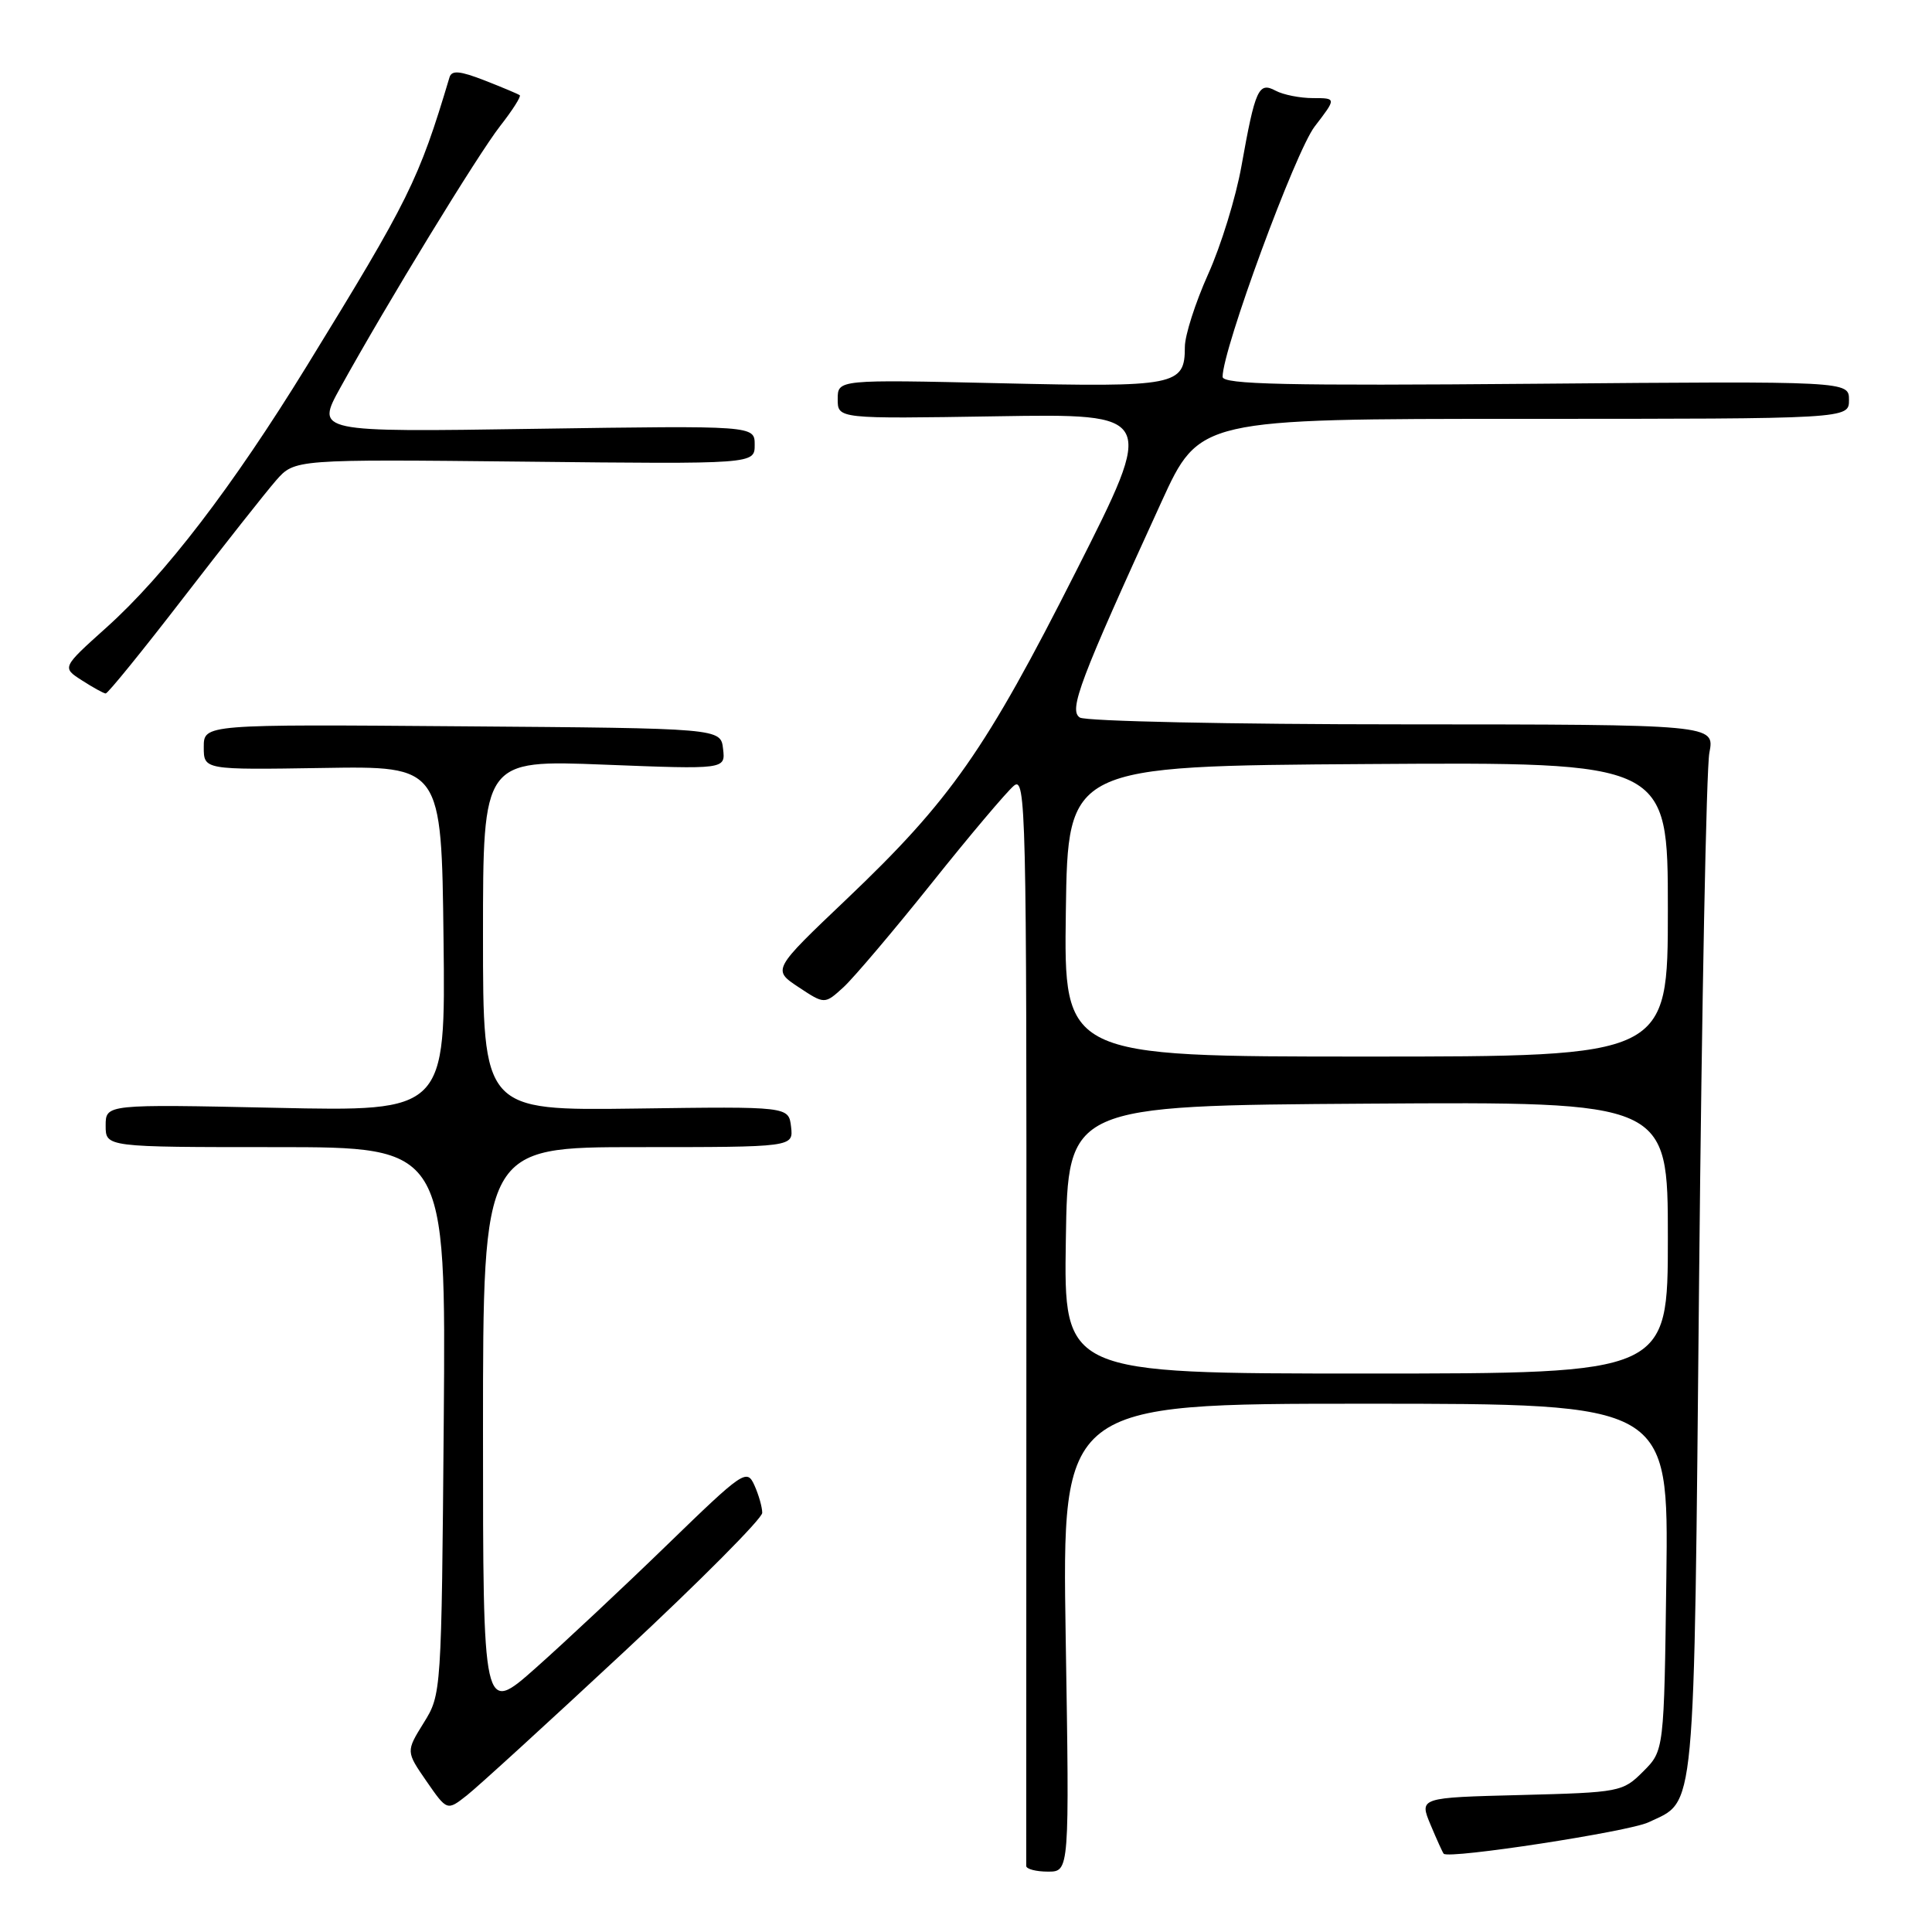 <?xml version="1.0" encoding="UTF-8" standalone="no"?>
<!DOCTYPE svg PUBLIC "-//W3C//DTD SVG 1.1//EN" "http://www.w3.org/Graphics/SVG/1.1/DTD/svg11.dtd" >
<svg xmlns="http://www.w3.org/2000/svg" xmlns:xlink="http://www.w3.org/1999/xlink" version="1.1" viewBox="0 0 256 256">
 <g >
 <path fill="currentColor"
d=" M 141.21 217.00 C 140.72 186.00 140.72 186.00 180.91 186.00 C 221.10 186.00 221.10 186.00 220.80 208.98 C 220.50 231.96 220.50 231.96 217.73 234.73 C 215.02 237.44 214.66 237.51 201.51 237.85 C 188.05 238.19 188.05 238.19 189.56 241.80 C 190.39 243.78 191.17 245.50 191.30 245.63 C 192.02 246.36 215.82 242.70 218.42 241.47 C 224.75 238.47 224.44 241.81 225.14 169.50 C 225.49 133.20 226.10 101.81 226.50 99.75 C 227.22 96.00 227.22 96.00 185.86 95.98 C 163.11 95.98 143.87 95.57 143.09 95.08 C 141.57 94.12 143.05 90.21 153.90 66.50 C 158.93 55.50 158.93 55.50 201.97 55.50 C 245.00 55.50 245.00 55.50 245.00 53.00 C 245.00 50.50 245.00 50.50 203.50 50.85 C 170.40 51.13 162.00 50.94 162.00 49.93 C 162.00 46.30 171.65 20.07 174.21 16.75 C 177.09 13.00 177.09 13.00 173.98 13.00 C 172.27 13.00 170.04 12.56 169.03 12.02 C 166.77 10.81 166.33 11.77 164.50 22.00 C 163.77 26.12 161.78 32.58 160.08 36.34 C 158.39 40.11 157.00 44.44 157.00 45.97 C 157.00 51.10 155.88 51.32 132.48 50.78 C 111.00 50.29 111.00 50.29 111.00 52.89 C 111.00 55.50 111.00 55.50 132.07 55.16 C 153.14 54.82 153.14 54.82 142.60 75.66 C 130.60 99.40 125.96 106.03 112.16 119.16 C 102.34 128.50 102.34 128.50 105.81 130.80 C 109.27 133.09 109.27 133.09 111.78 130.80 C 113.15 129.53 118.41 123.33 123.47 117.00 C 128.52 110.67 133.42 104.88 134.35 104.11 C 135.93 102.81 136.04 107.24 136.00 174.61 C 135.98 214.15 135.97 246.84 135.98 247.25 C 135.99 247.66 137.29 248.00 138.86 248.00 C 141.71 248.00 141.71 248.00 141.21 217.00 Z  M 82.75 218.82 C 92.79 209.47 101.00 201.21 101.00 200.46 C 101.00 199.71 100.53 198.06 99.96 196.80 C 98.96 194.59 98.50 194.90 88.43 204.67 C 82.66 210.27 74.80 217.63 70.97 221.03 C 64.00 227.21 64.00 227.21 64.00 189.60 C 64.00 152.00 64.00 152.00 84.57 152.00 C 105.13 152.00 105.13 152.00 104.82 149.30 C 104.50 146.61 104.50 146.61 84.25 146.89 C 64.00 147.16 64.00 147.16 64.00 123.93 C 64.00 100.69 64.00 100.69 80.06 101.32 C 96.13 101.95 96.13 101.95 95.81 99.23 C 95.50 96.50 95.50 96.50 61.25 96.24 C 27.00 95.97 27.00 95.97 27.00 98.99 C 27.00 102.01 27.00 102.01 42.75 101.76 C 58.50 101.50 58.50 101.50 58.77 124.39 C 59.04 147.28 59.04 147.28 36.52 146.79 C 14.00 146.31 14.00 146.31 14.00 149.16 C 14.00 152.00 14.00 152.00 36.55 152.00 C 59.09 152.00 59.09 152.00 58.80 188.25 C 58.50 224.35 58.49 224.52 56.14 228.29 C 53.79 232.08 53.79 232.08 56.51 236.02 C 59.24 239.96 59.24 239.96 61.87 237.89 C 63.32 236.75 72.71 228.17 82.75 218.82 Z  M 24.30 79.21 C 29.69 72.22 35.21 65.23 36.57 63.67 C 39.04 60.85 39.04 60.85 69.52 61.17 C 100.00 61.50 100.00 61.50 100.00 58.94 C 100.00 56.39 100.00 56.39 70.92 56.82 C 41.84 57.26 41.84 57.26 45.09 51.38 C 51.30 40.15 63.32 20.48 66.27 16.70 C 67.90 14.62 69.07 12.78 68.87 12.62 C 68.67 12.46 66.57 11.58 64.22 10.66 C 60.93 9.38 59.85 9.28 59.56 10.25 C 55.48 23.89 54.23 26.41 40.65 48.50 C 30.81 64.50 21.86 76.19 14.10 83.15 C 8.20 88.45 8.20 88.45 10.85 90.15 C 12.31 91.09 13.72 91.87 14.00 91.89 C 14.28 91.91 18.91 86.20 24.30 79.21 Z  M 141.23 164.25 C 141.50 146.50 141.50 146.50 181.25 146.24 C 221.00 145.98 221.00 145.98 221.00 163.99 C 221.00 182.00 221.00 182.00 180.98 182.00 C 140.95 182.00 140.95 182.00 141.23 164.25 Z  M 141.23 120.75 C 141.50 101.50 141.50 101.50 181.25 101.24 C 221.00 100.98 221.00 100.98 221.00 120.49 C 221.00 140.00 221.00 140.00 180.98 140.00 C 140.96 140.00 140.96 140.00 141.23 120.75 Z "/>
</g>
</svg>